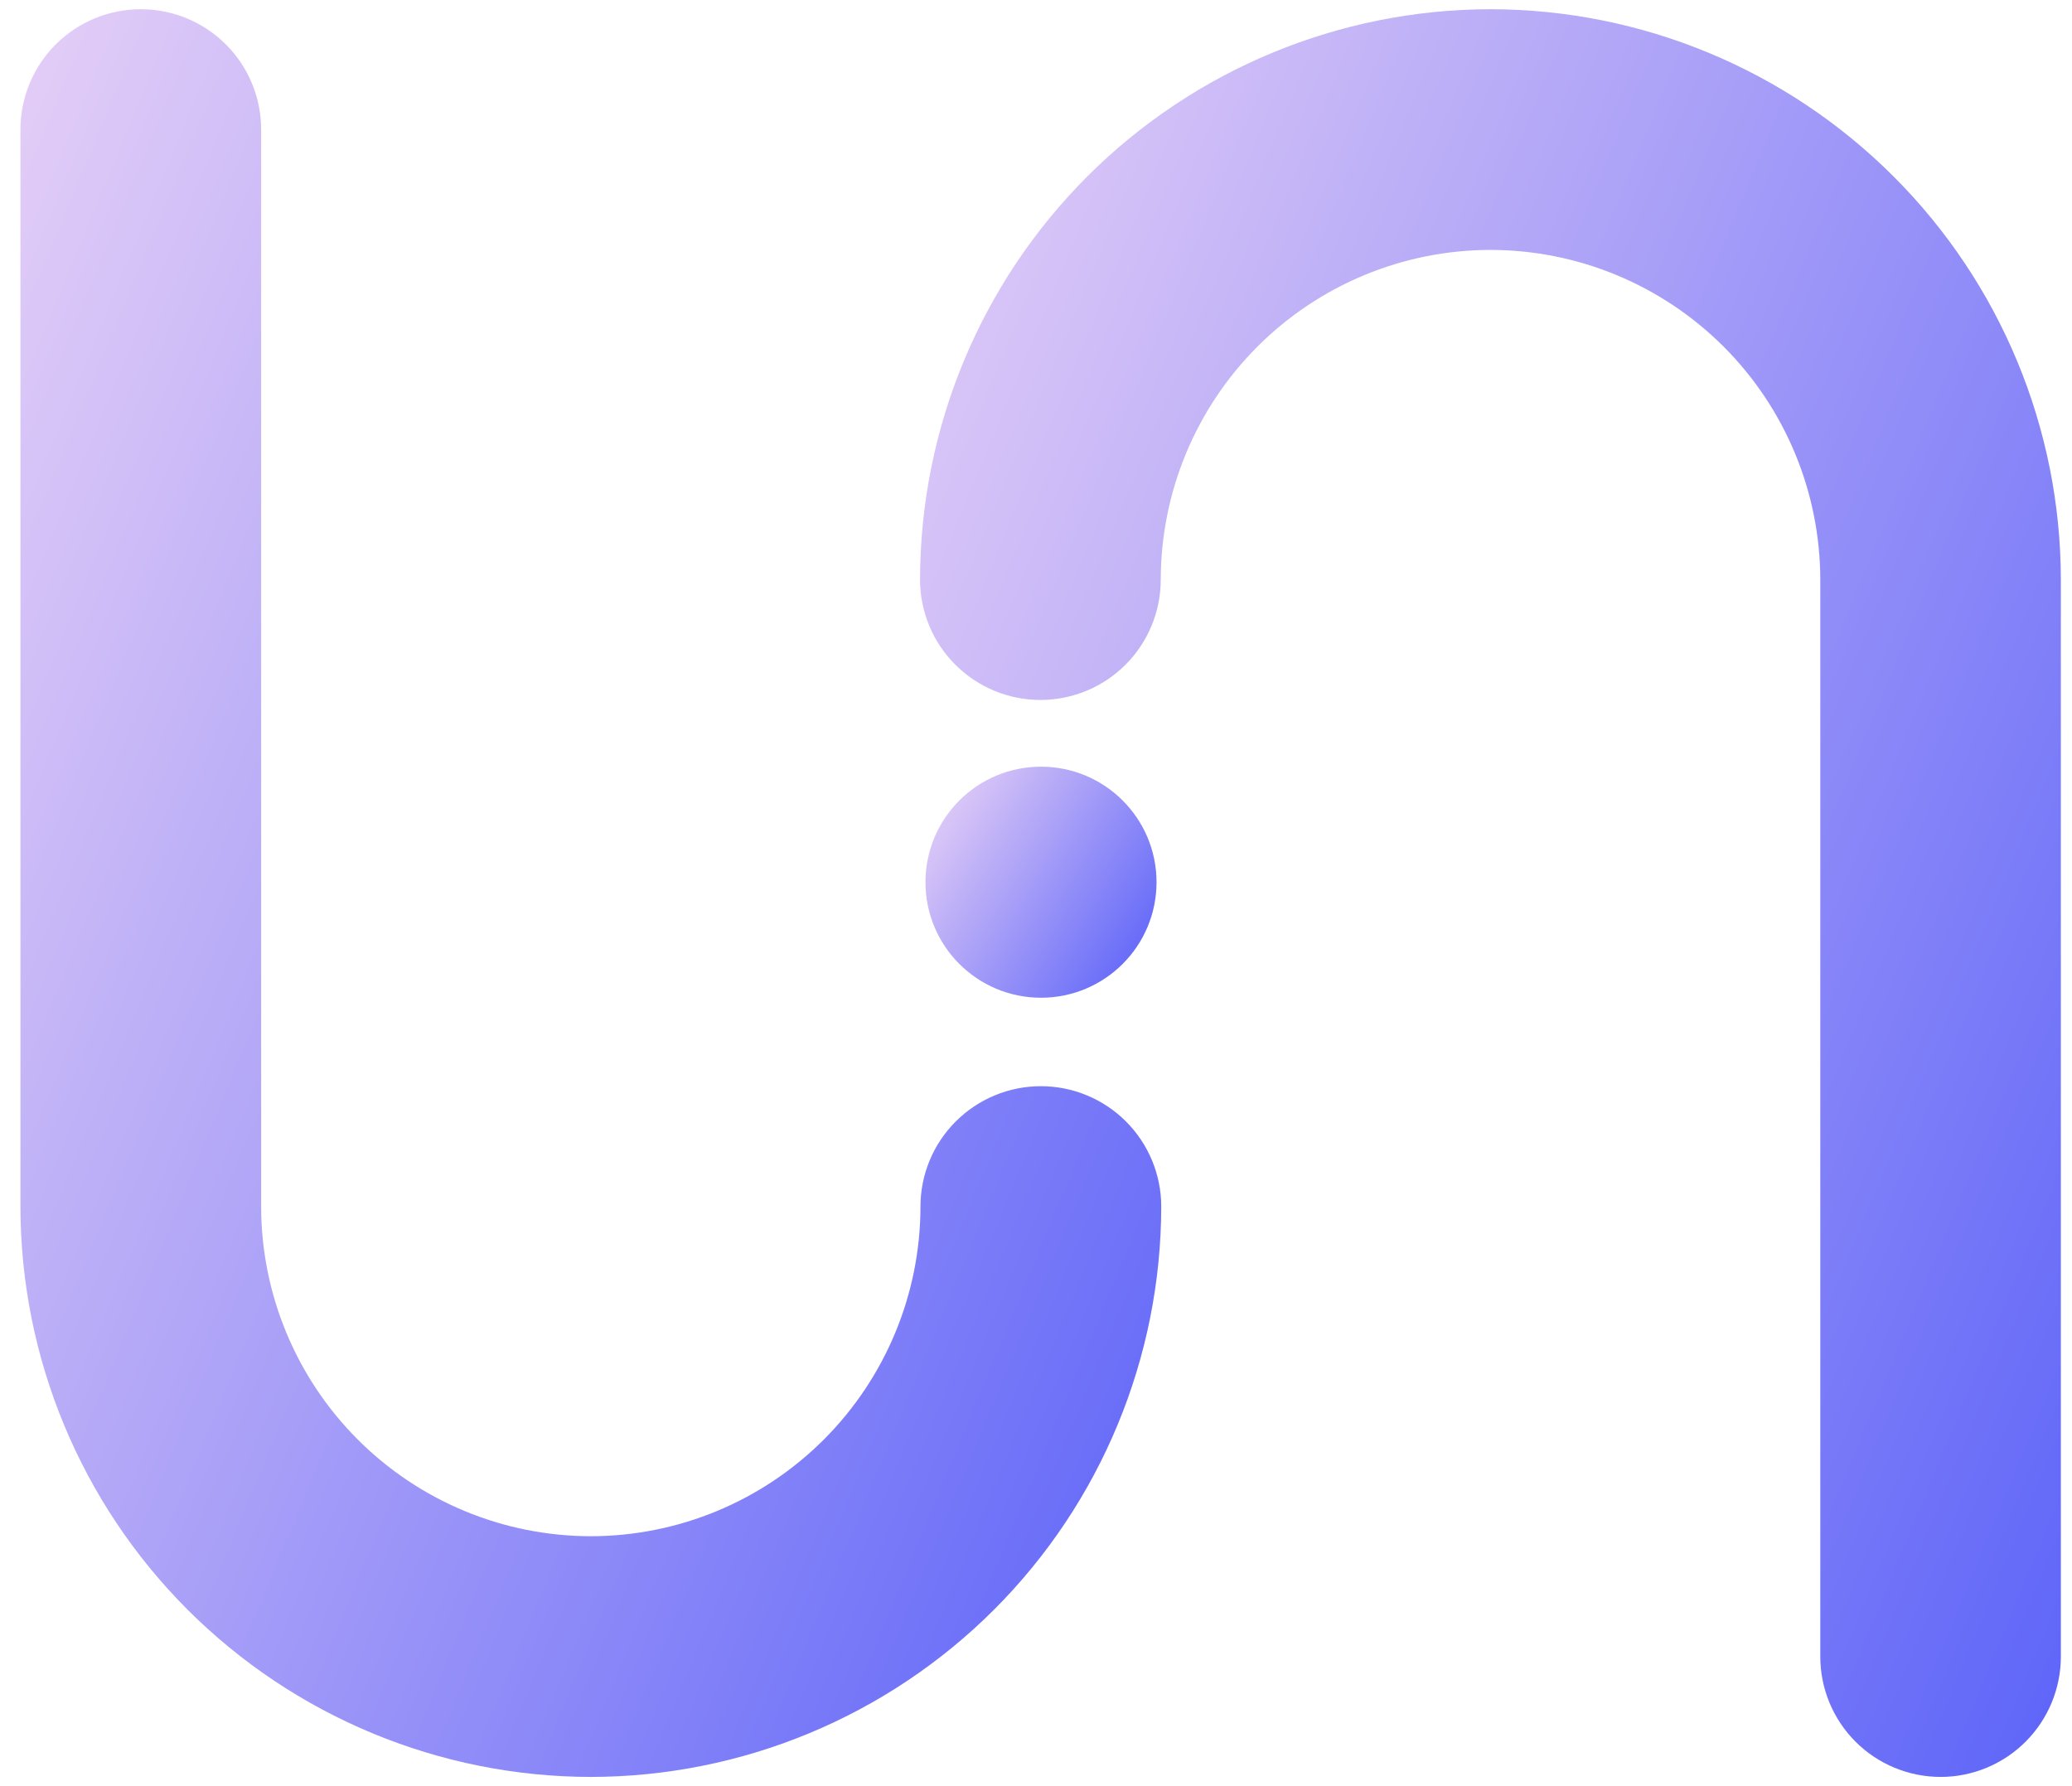 <svg width="29" height="25" viewBox="0 0 29 25" fill="none" xmlns="http://www.w3.org/2000/svg">
<path d="M27.162 24.621C26.781 24.621 26.416 24.47 26.147 24.201C25.878 23.932 25.727 23.567 25.727 23.186V8.112C25.725 6.822 25.212 5.586 24.3 4.674C23.387 3.762 22.151 3.249 20.861 3.248C19.571 3.249 18.335 3.762 17.423 4.674C16.511 5.586 15.998 6.823 15.996 8.112C15.996 8.493 15.845 8.858 15.576 9.127C15.307 9.396 14.942 9.547 14.562 9.547C14.181 9.547 13.817 9.396 13.548 9.127C13.278 8.858 13.127 8.493 13.127 8.112C13.13 6.062 13.945 4.096 15.395 2.646C16.845 1.197 18.81 0.381 20.861 0.379C22.911 0.381 24.877 1.197 26.326 2.647C27.776 4.096 28.592 6.062 28.594 8.112V23.186C28.594 23.567 28.443 23.931 28.175 24.2C27.906 24.469 27.542 24.621 27.162 24.621Z" fill="url(#paint0_linear_176_10912)" stroke="url(#paint1_linear_176_10912)" stroke-width="0.5"/>
<path d="M14.57 13.715C15.325 13.715 15.937 13.103 15.937 12.348C15.937 11.593 15.325 10.981 14.57 10.981C13.815 10.981 13.203 11.593 13.203 12.348C13.203 13.103 13.815 13.715 14.57 13.715Z" fill="url(#paint2_linear_176_10912)" stroke="url(#paint3_linear_176_10912)" stroke-width="0.5"/>
<path d="M8.269 24.621C6.219 24.619 4.253 23.803 2.803 22.354C1.353 20.904 0.538 18.938 0.536 16.888V1.813C0.536 1.433 0.687 1.068 0.956 0.799C1.225 0.53 1.59 0.379 1.97 0.379C2.351 0.379 2.716 0.53 2.985 0.799C3.254 1.068 3.405 1.433 3.405 1.813V16.888C3.406 18.177 3.919 19.414 4.831 20.326C5.743 21.238 6.98 21.751 8.269 21.752C9.559 21.751 10.795 21.238 11.707 20.326C12.619 19.414 13.132 18.177 13.133 16.888C13.133 16.507 13.284 16.142 13.554 15.873C13.823 15.604 14.188 15.453 14.568 15.453C14.948 15.453 15.313 15.604 15.582 15.873C15.851 16.142 16.003 16.507 16.003 16.888C16 18.938 15.185 20.904 13.735 22.354C12.285 23.803 10.319 24.619 8.269 24.621Z" fill="url(#paint4_linear_176_10912)" stroke="url(#paint5_linear_176_10912)" stroke-width="0.5"/>
<defs>
<linearGradient id="paint0_linear_176_10912" x1="29.809" y1="24.398" x2="4.618" y2="13.956" gradientUnits="userSpaceOnUse">
<stop stop-color="#5961F8"/>
<stop offset="1" stop-color="#F2D9F7"/>
</linearGradient>
<linearGradient id="paint1_linear_176_10912" x1="29.809" y1="24.398" x2="4.618" y2="13.956" gradientUnits="userSpaceOnUse">
<stop stop-color="#5961F8"/>
<stop offset="1" stop-color="#F2D9F7"/>
</linearGradient>
<linearGradient id="paint2_linear_176_10912" x1="16.151" y1="13.69" x2="12.482" y2="11.306" gradientUnits="userSpaceOnUse">
<stop stop-color="#5961F8"/>
<stop offset="1" stop-color="#F2D9F7"/>
</linearGradient>
<linearGradient id="paint3_linear_176_10912" x1="16.151" y1="13.69" x2="12.482" y2="11.306" gradientUnits="userSpaceOnUse">
<stop stop-color="#5961F8"/>
<stop offset="1" stop-color="#F2D9F7"/>
</linearGradient>
<linearGradient id="paint4_linear_176_10912" x1="17.218" y1="24.398" x2="-7.973" y2="13.956" gradientUnits="userSpaceOnUse">
<stop stop-color="#5961F8"/>
<stop offset="1" stop-color="#F2D9F7"/>
</linearGradient>
<linearGradient id="paint5_linear_176_10912" x1="17.218" y1="24.398" x2="-7.973" y2="13.956" gradientUnits="userSpaceOnUse">
<stop stop-color="#5961F8"/>
<stop offset="1" stop-color="#F2D9F7"/>
</linearGradient>
</defs>
</svg>

